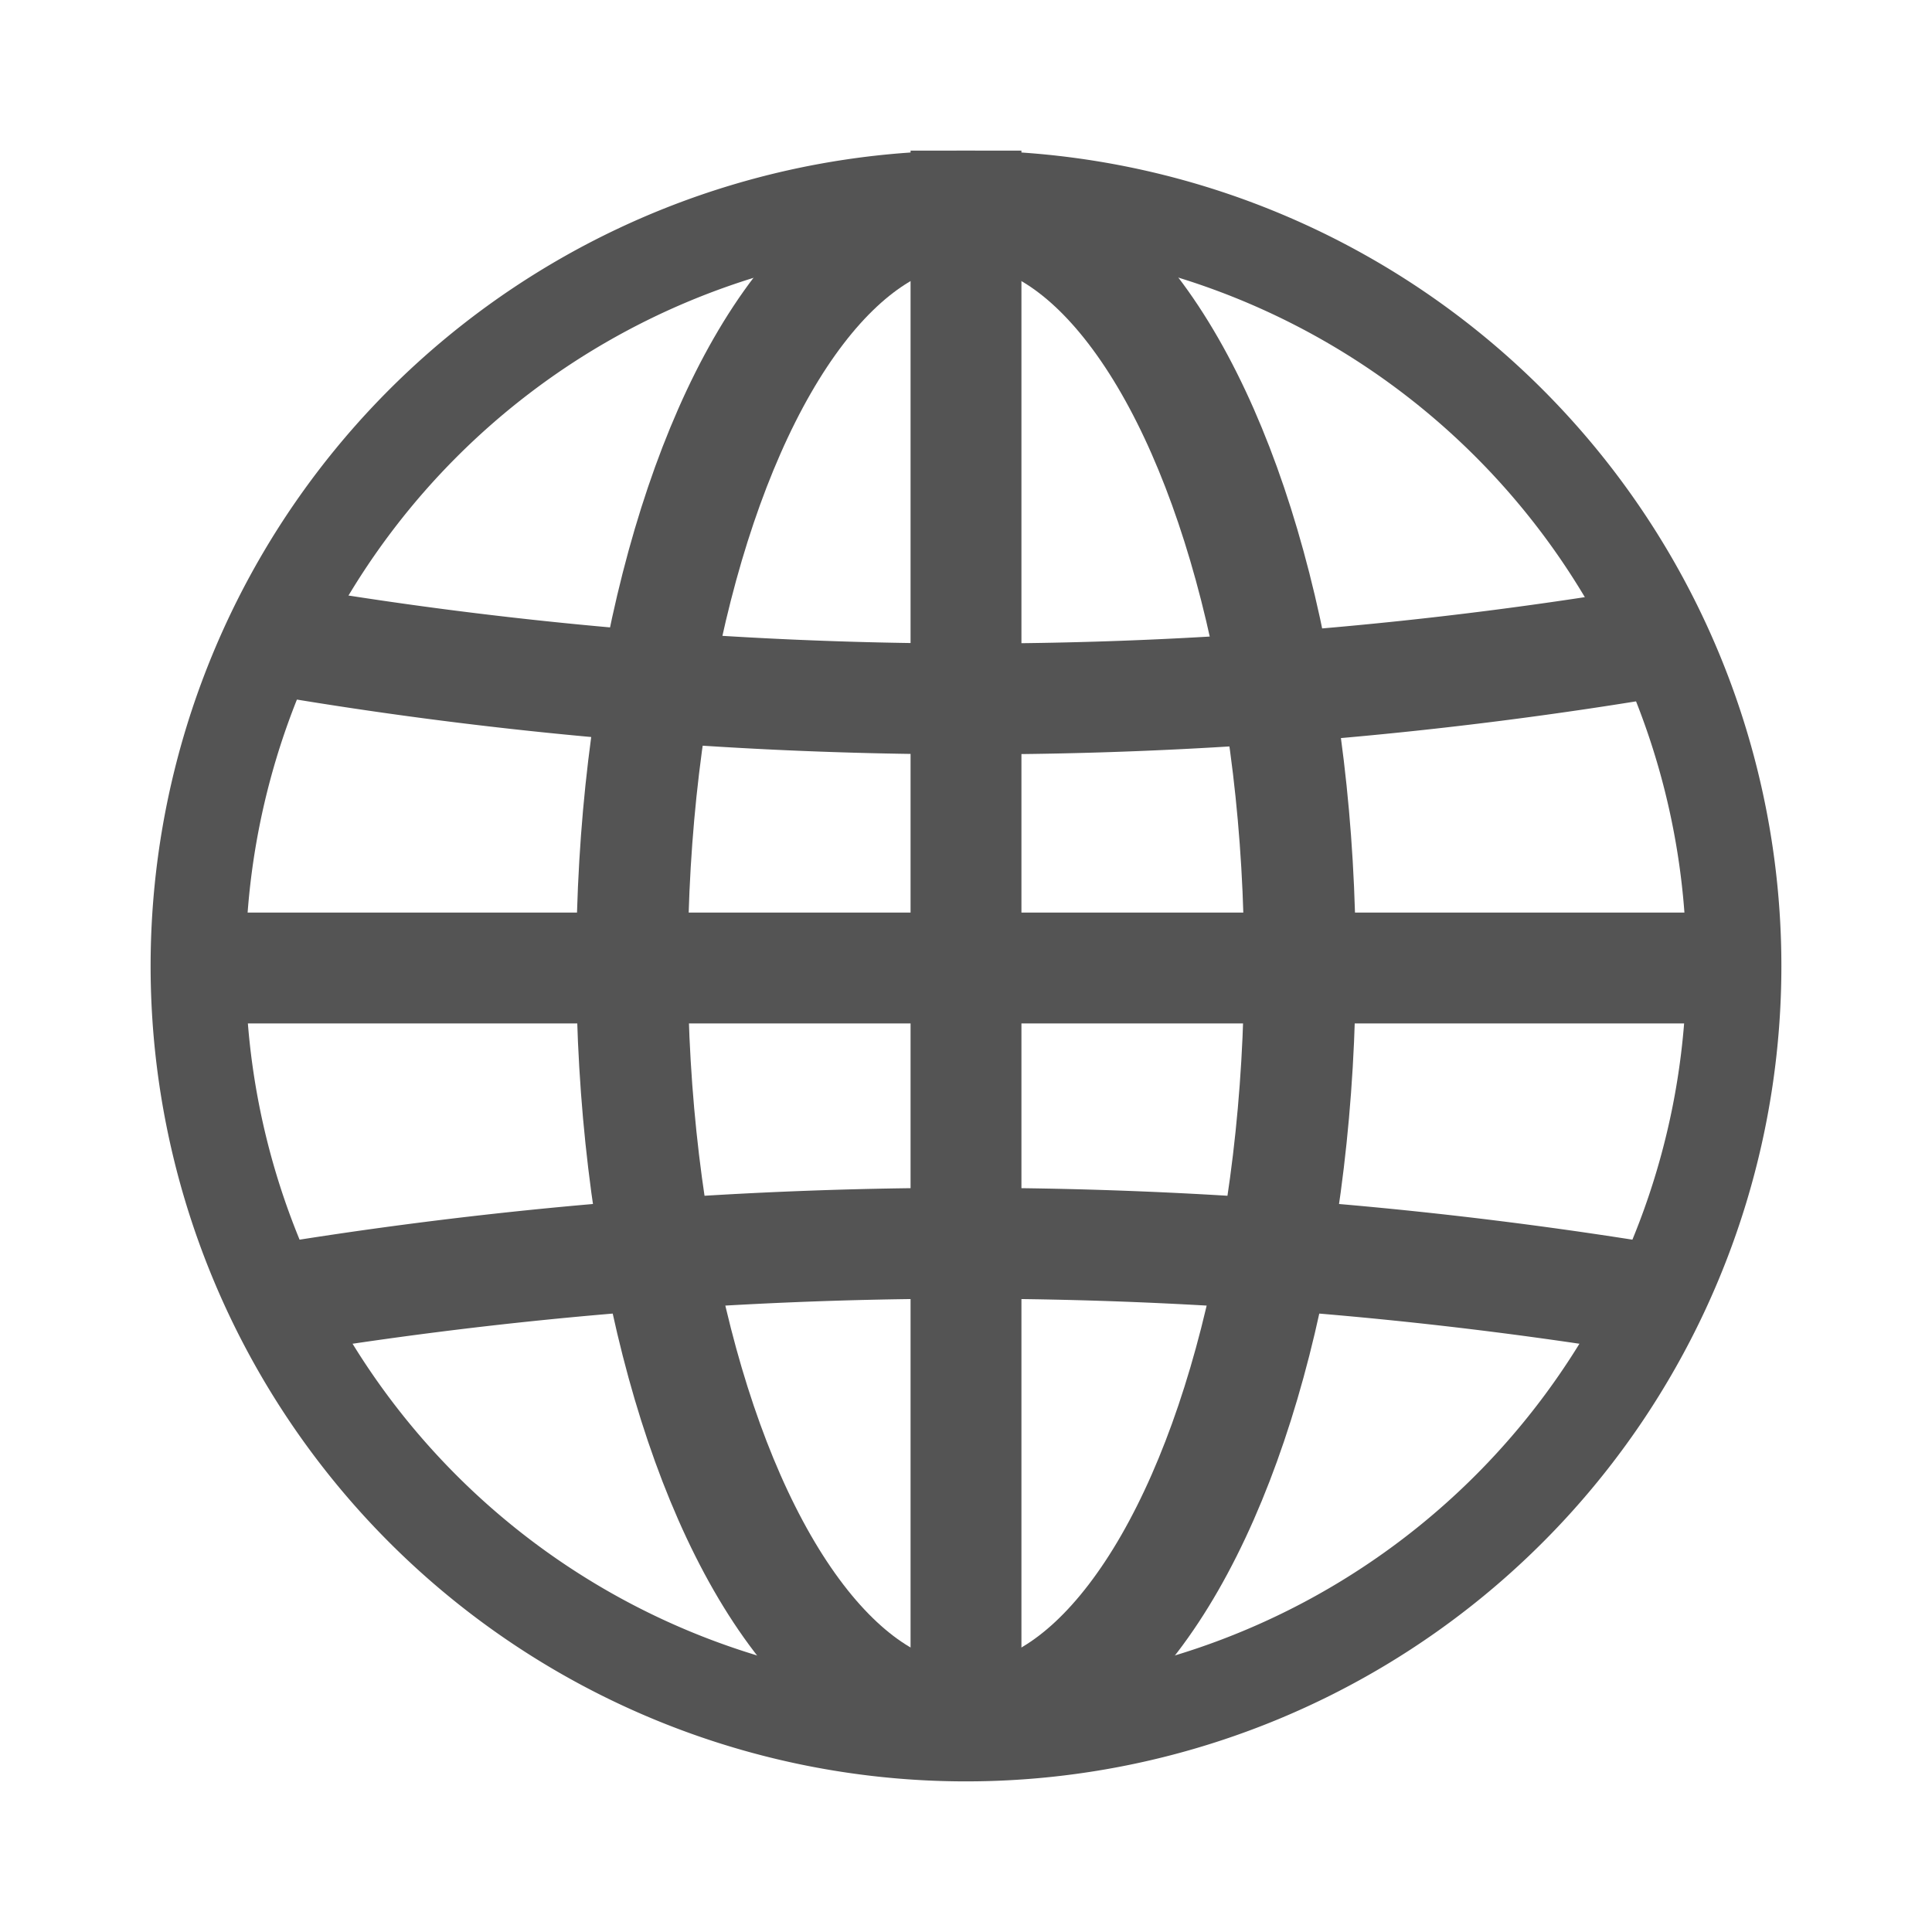 <svg id="Слой_1" data-name="Слой 1"
  xmlns:dc="http://purl.org/dc/elements/1.1/"
  xmlns:cc="http://creativecommons.org/ns#"
  xmlns:rdf="http://www.w3.org/1999/02/22-rdf-syntax-ns#"
  xmlns="http://www.w3.org/2000/svg" viewBox="0 0 26 26">
  <defs>
    <style>.cls-1{fill:#545454;}.cls-2,.cls-3{fill:none;stroke:#545454;stroke-miterlimit:10;}.cls-2{stroke-width:1.492px;}.cls-3{stroke-width:1.502px;}</style>
  </defs>
  <title>www</title>
  <path class="cls-1" d="M13,3.305A9.695,9.695,0,1,1,3.305,13,9.706,9.706,0,0,1,13,3.305m0-1.278A10.973,10.973,0,1,0,23.973,13,10.973,10.973,0,0,0,13,2.027Z"/>
  <path class="cls-2" d="M3.453,17.533a57.243,57.243,0,0,1,19.094,0"/>
  <path class="cls-2" d="M3.533,8.58a55.589,55.589,0,0,0,18.933.028"/>
  <ellipse class="cls-3" cx="13" cy="12.977" rx="4.494" ry="10.166"/>
  <line class="cls-2" x1="2.875" y1="13.027" x2="23.125" y2="13.027"/>
  <line class="cls-2" x1="13" y1="2.027" x2="13" y2="23.402"/>
</svg>